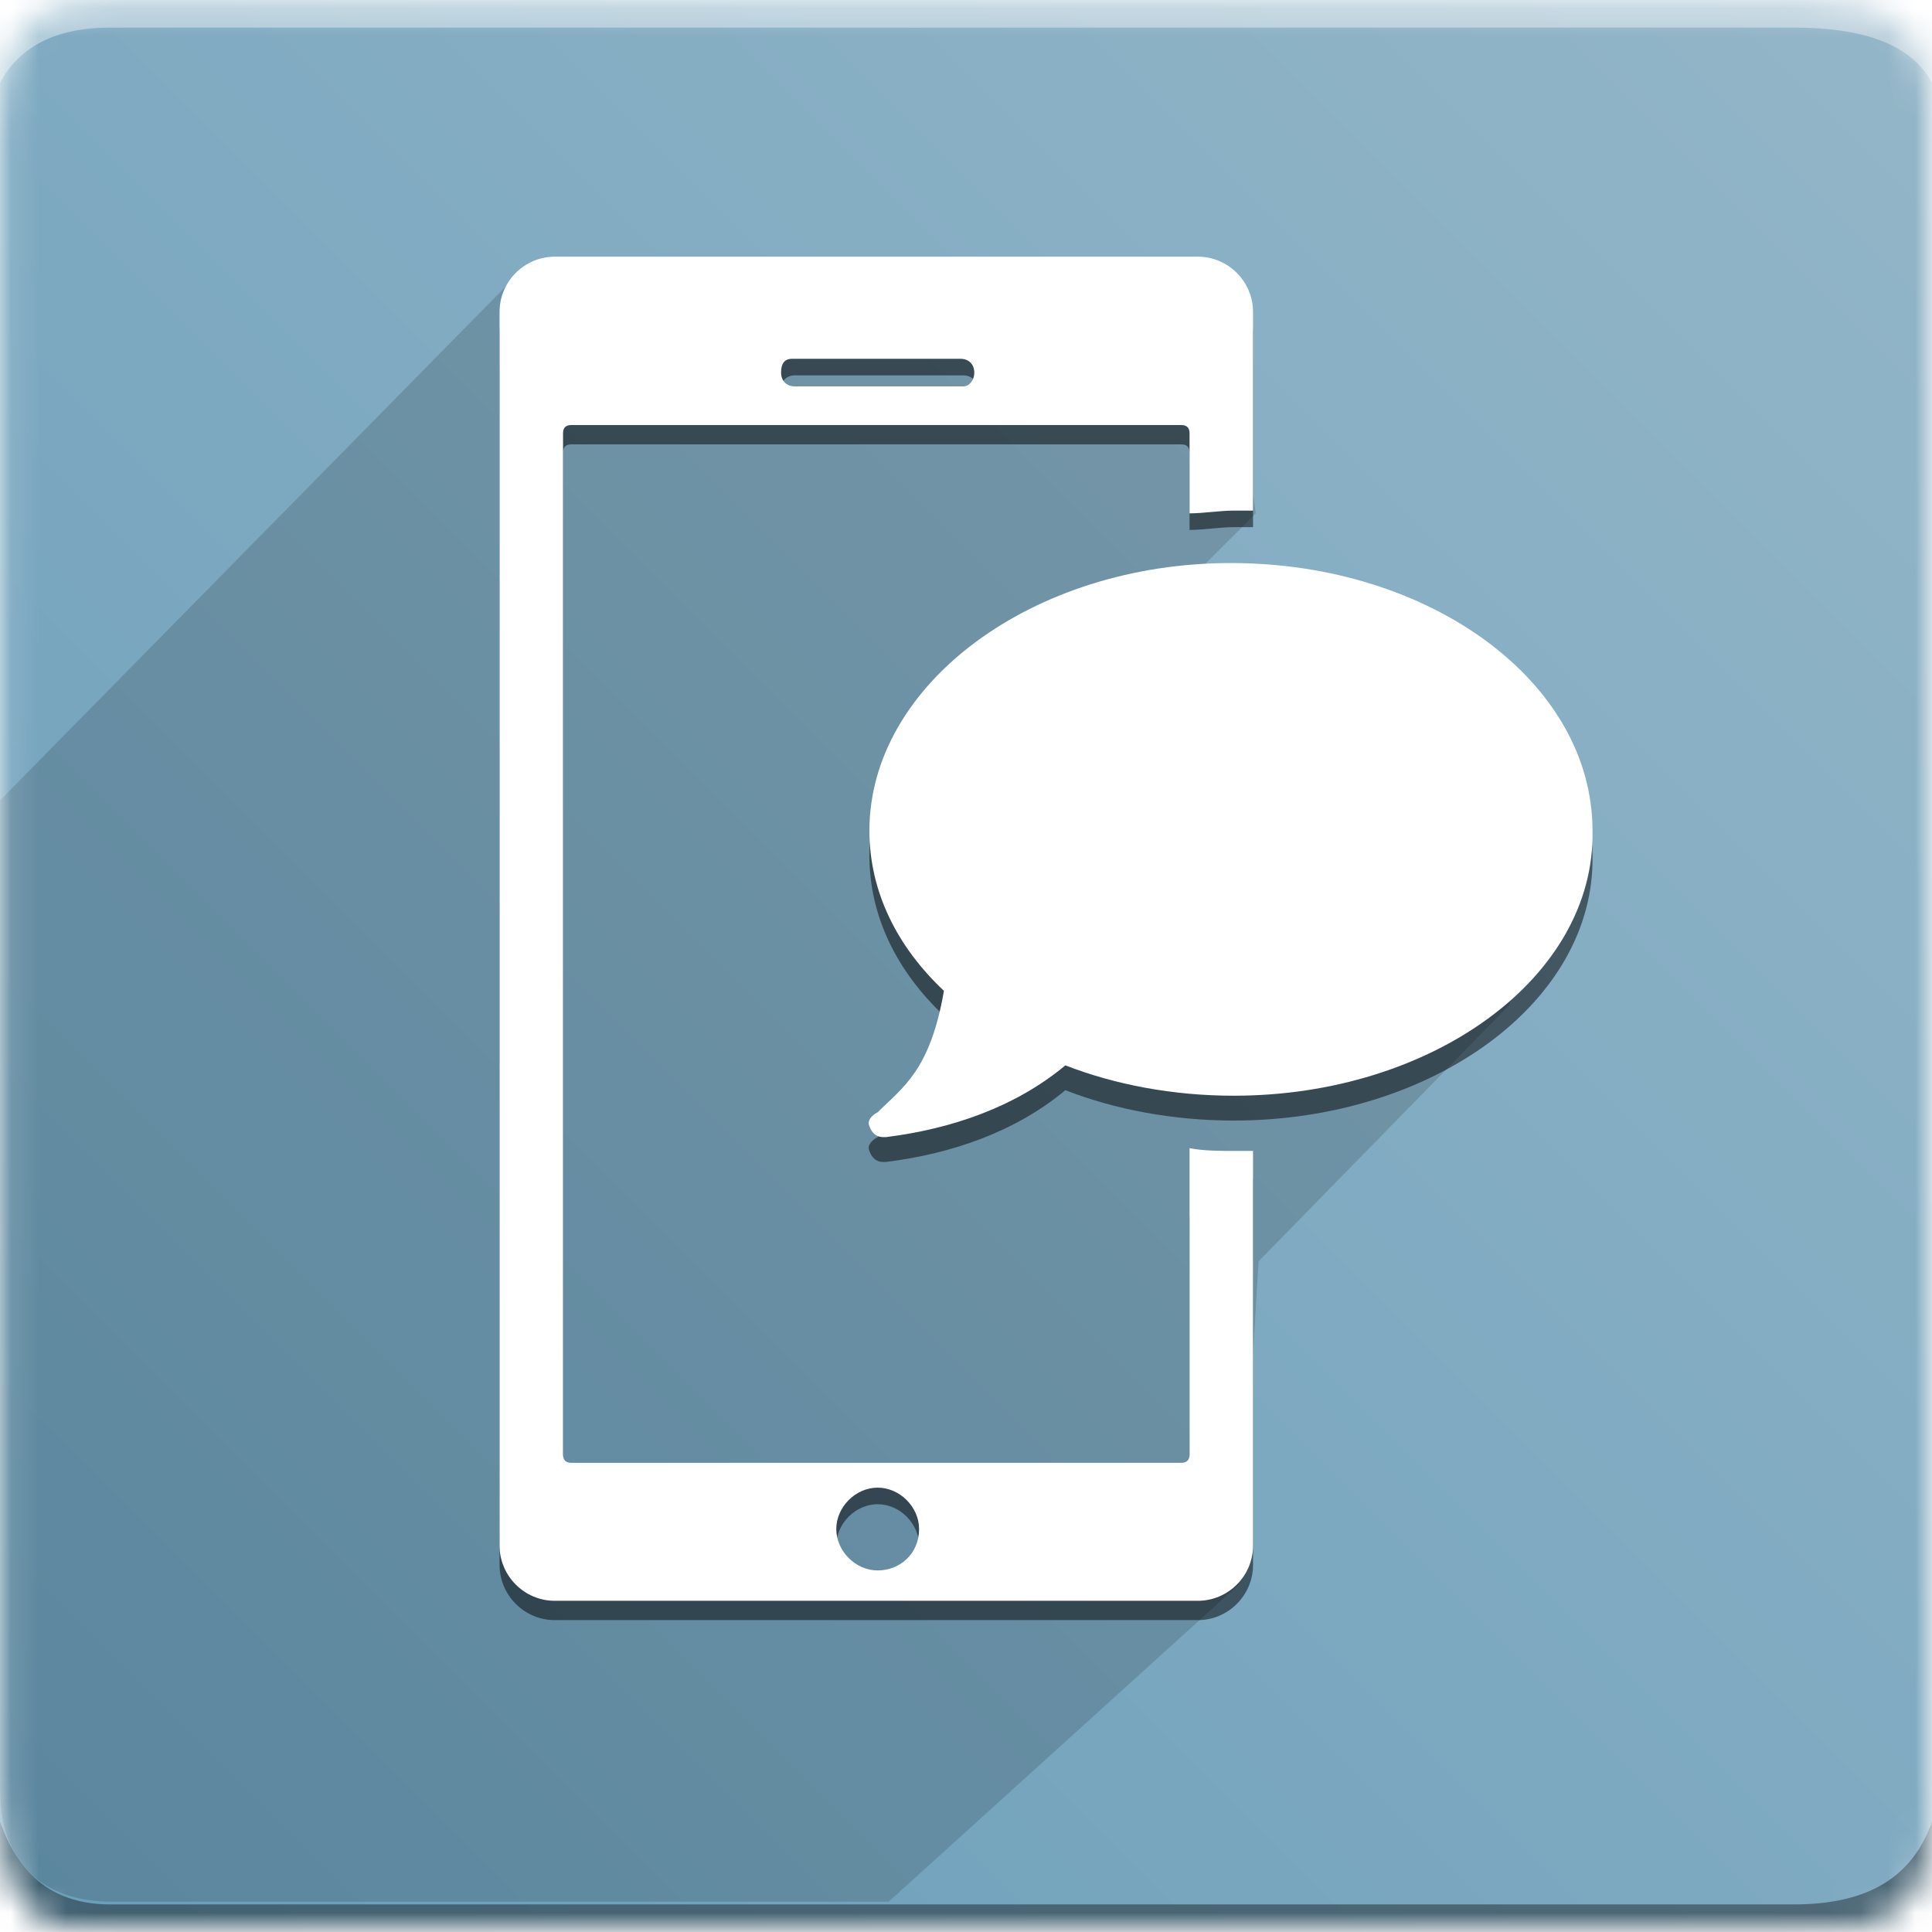 <?xml version="1.0" encoding="utf-8"?>
<!-- Generator: Adobe Illustrator 23.0.4, SVG Export Plug-In . SVG Version: 6.00 Build 0)  -->
<svg version="1.1" id="Layer_1" xmlns="http://www.w3.org/2000/svg" xmlns:xlink="http://www.w3.org/1999/xlink" x="0px" y="0px"
	 viewBox="0 0 70 70" style="enable-background:new 0 0 70 70;" xml:space="preserve">
<style type="text/css">
	.st0{filter:url(#Adobe_OpacityMaskFilter);}
	.st1{fill-rule:evenodd;clip-rule:evenodd;fill:#FFFFFF;}
	.st2{mask:url(#icon-b_1_);}
	.st3{fill-rule:evenodd;clip-rule:evenodd;fill:url(#SVGID_1_);}
	.st4{fill-rule:evenodd;clip-rule:evenodd;fill:#FFFFFF;fill-opacity:0.383;}
	.st5{fill-rule:evenodd;clip-rule:evenodd;fill-opacity:0.151;}
	.st6{fill-rule:evenodd;clip-rule:evenodd;fill-opacity:0.383;}
	.st7{opacity:0.5;}
	.st8{fill:#FFFFFF;}
	.st9{filter:url(#Adobe_OpacityMaskFilter_1_);}
	.st10{mask:url(#icon-b_2_);}
	.st11{fill-rule:evenodd;clip-rule:evenodd;fill:url(#SVGID_2_);}
	.st12{fill-rule:evenodd;clip-rule:evenodd;fill:url(#SVGID_3_);}
</style>
<defs>
	<filter id="Adobe_OpacityMaskFilter" filterUnits="userSpaceOnUse" x="-0.1" y="-0.2" width="70.1" height="70.2">
		<feColorMatrix  type="matrix" values="1 0 0 0 0  0 1 0 0 0  0 0 1 0 0  0 0 0 1 0"/>
	</filter>
</defs>
<mask maskUnits="userSpaceOnUse" x="-0.1" y="-0.2" width="70.1" height="70.2" id="icon-b_2_">
	<g class="st0">
		<path id="icon-a_2_" class="st1" d="M4,0c32.4,0,54.1,0,61,0c4,0,5,1,5,5c0,38,0,57.4,0,60c0,4-1,5-5,5S9,70,4,70c-3,0-4-1-4-5
			c0-2.5,0-23.2,0-60C0,1,1,0,4,0z"/>
	</g>
</mask>
<g class="st10">
	
		<linearGradient id="SVGID_1_" gradientUnits="userSpaceOnUse" x1="-636.754" y1="415.025" x2="-637.754" y2="414.039" gradientTransform="matrix(70 0 0 -70 44643 29052)">
		<stop  offset="0" style="stop-color:#797C79"/>
		<stop  offset="1" style="stop-color:#545554"/>
	</linearGradient>
	<path class="st3" d="M0,0h70v70H0V0z"/>
	<path class="st6" d="M4,69h61c2.7,0,4.3-1,5-3v4H0v-4C0.7,68,2,69,4,69z"/>
	
		<linearGradient id="SVGID_2_" gradientUnits="userSpaceOnUse" x1="-636.757" y1="415.029" x2="-637.757" y2="414.029" gradientTransform="matrix(70 0 0 -70 44643 29052)">
		<stop  offset="0" style="stop-color:#94B6C8"/>
		<stop  offset="1" style="stop-color:#6A9EBA"/>
	</linearGradient>
	<path class="st11" d="M0,0h70v70H0V0z"/>
	<path class="st4" d="M4,1h61c2.7,0,4.3,0.7,5,2c0-2.7,0-3.7,0-3H0c0-0.7,0,0.3,0,3C0.7,1.7,2,1,4,1z"/>
	<path class="st6" d="M4,69h61c2.7,0,4.3-1,5-3v4H0v-4C0.7,68,2,69,4,69z"/>
	<g transform="translate(0 22)">
		<g>
			<path id="icon-d_1_" class="st5" d="M4,46.9c-2,0-4-1-4-4.1V7l18.6-18.9h25.7l1.2,8.5l-1.9,1.9l11.1,7.6v8.3l-9.1,9.3l-0.7,11.7
				L32.2,46.9H4z"/>
		</g>
	</g>
	<path class="st7" d="M45.4,12.1c0-1.1-0.9-2-2-2H20.1c-1.1,0-2,0.9-2,2v44.6c0,1.1,0.9,2,2,2h23.3c1.1,0,2-0.9,2-2V42.7
		c-0.7,0.5-1.5,1-2.3,1.4v9.3c0,0.2-0.1,0.3-0.3,0.3H20.7c-0.2,0-0.3-0.1-0.3-0.3v-37c0-0.2,0.1-0.3,0.3-0.3h22.1
		c0.2,0,0.3,0.1,0.3,0.3v2.8c0.5,0,1.1-0.1,1.6-0.1c0.2,0,0.5,0,0.7,0V12.1z M31.8,54.5c0.8,0,1.5,0.7,1.5,1.5
		c0,0.8-0.7,1.5-1.5,1.5c-0.8,0-1.5-0.7-1.5-1.5C30.3,55.2,31,54.5,31.8,54.5z M34.9,14.6h-6.1c-0.3,0-0.5-0.2-0.5-0.5
		s0.2-0.5,0.5-0.5h6.1c0.3,0,0.5,0.2,0.5,0.5S35.1,14.6,34.9,14.6z"/>
	<path class="st8" d="M44.7,41.7c-0.5,0-1.1,0-1.6-0.1v11.1c0,0.2-0.1,0.3-0.3,0.3H20.7c-0.2,0-0.3-0.1-0.3-0.3v-37
		c0-0.2,0.1-0.3,0.3-0.3h22.1c0.2,0,0.3,0.1,0.3,0.3v2.9c0.5,0,1.1-0.1,1.6-0.1c0.2,0,0.5,0,0.7,0v-7.2c0-1.1-0.9-2-2-2H20.1
		c-1.1,0-2,0.9-2,2V56c0,1.1,0.9,2,2,2h23.3c1.1,0,2-0.9,2-2V41.7C45.2,41.7,44.9,41.7,44.7,41.7z M28.7,13h6.1
		c0.3,0,0.5,0.2,0.5,0.5S35.1,14,34.9,14h-6.1c-0.3,0-0.5-0.2-0.5-0.5S28.4,13,28.7,13z M31.8,56.9c-0.8,0-1.5-0.7-1.5-1.5
		c0-0.8,0.7-1.5,1.5-1.5c0.8,0,1.5,0.7,1.5,1.5C33.3,56.3,32.6,56.9,31.8,56.9z"/>
</g>
<path id="icon-e" class="st7" d="M44.7,40.6c-2.2,0-4.3-0.4-6.1-1.1c-1.8,1.5-4.1,2.3-6.5,2.6c0,0,0,0-0.1,0c-0.2,0-0.4-0.1-0.5-0.4
	c-0.1-0.2,0.1-0.4,0.3-0.5c0.9-0.9,1.9-1.5,2.4-4.4c-1.7-1.6-2.7-3.6-2.7-5.8c0-5.3,5.9-9.7,13.1-9.7s13.1,4.3,13.1,9.7
	C57.8,36.3,51.9,40.6,44.7,40.6z"/>
<path class="st8" d="M44.7,39.7c-2.2,0-4.3-0.4-6.1-1.1c-1.8,1.5-4.1,2.3-6.5,2.6c0,0,0,0-0.1,0c-0.2,0-0.4-0.1-0.5-0.4
	c-0.1-0.2,0.1-0.4,0.3-0.5c0.9-0.9,1.9-1.5,2.4-4.4c-1.7-1.6-2.7-3.6-2.7-5.8c0-5.3,5.9-9.7,13.1-9.7s13.1,4.3,13.1,9.7
	C57.8,35.4,51.9,39.7,44.7,39.7z"/>
</svg>
